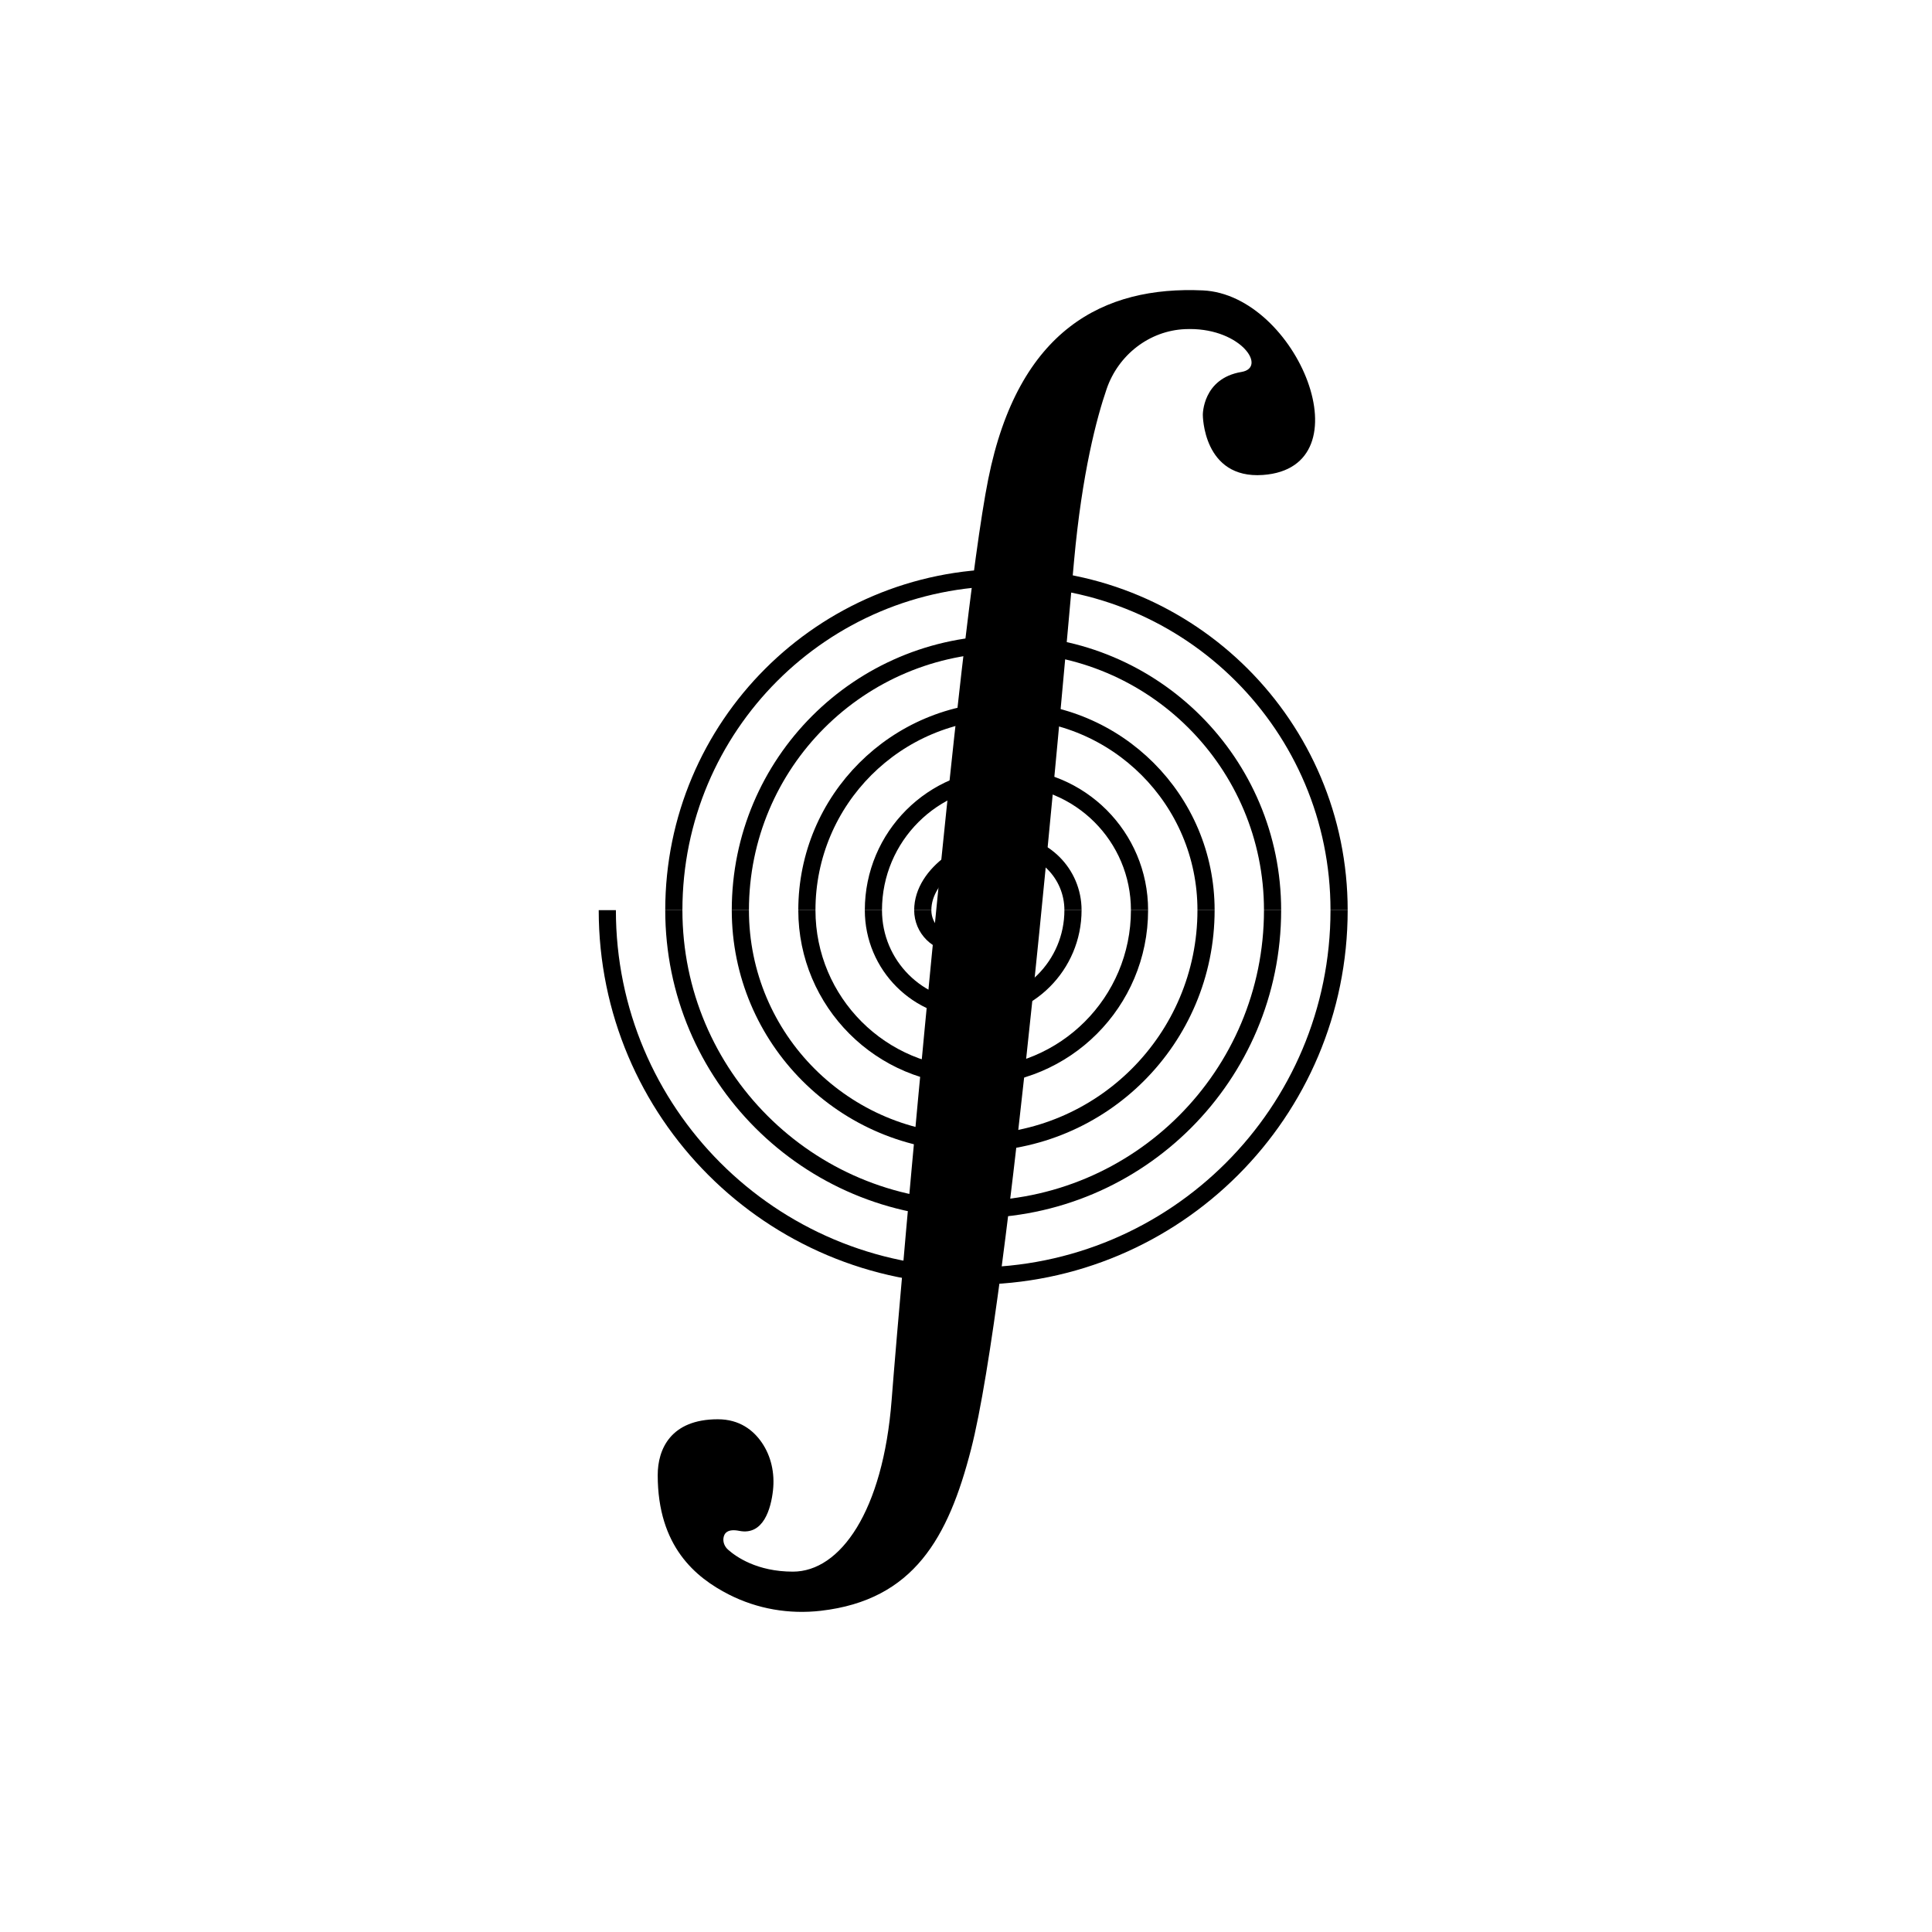 <?xml version="1.0" encoding="UTF-8" standalone="no"?>
<!-- Created with Inkscape (http://www.inkscape.org/) -->

<svg
   version="1.1"
   id="svg25"
   width="600"
   height="600"
   viewBox="0 0 600 600"
   sodipodi:docname="CA."
   inkscape:version="1.2.1 (0f2f062aeb, 2022-09-21, custom)"
   xmlns:inkscape="http://www.inkscape.org/namespaces/inkscape"
   xmlns:sodipodi="http://sodipodi.sourceforge.net/DTD/sodipodi-0.dtd"
   xmlns="http://www.w3.org/2000/svg"
   xmlns:svg="http://www.w3.org/2000/svg">
  <defs
     id="defs29">
    <clipPath
       clipPathUnits="userSpaceOnUse"
       id="clipPath41">
      <path
         d="M 0,368.426 H 268.383 V 0 H 0 Z"
         id="path39" />
    </clipPath>
    <clipPath
       clipPathUnits="userSpaceOnUse"
       id="clipPath49">
      <path
         d="m -147.809,470.596 h 555.34 V -84.743 h -555.34 z"
         id="path47" />
    </clipPath>
    <clipPath
       clipPathUnits="userSpaceOnUse"
       id="clipPath67">
      <path
         d="M 0,368.426 H 268.383 V 0 H 0 Z"
         id="path65" />
    </clipPath>
    <clipPath
       clipPathUnits="userSpaceOnUse"
       id="clipPath79">
      <path
         d="M 0,368.426 H 268.383 V 0 H 0 Z"
         id="path77" />
    </clipPath>
  </defs>
  <sodipodi:namedview
     id="namedview27"
     pagecolor="#ffffff"
     bordercolor="#000000"
     borderopacity="0.25"
     inkscape:showpageshadow="2"
     inkscape:pageopacity="0.0"
     inkscape:pagecheckerboard="0"
     inkscape:deskcolor="#d1d1d1"
     showgrid="false"
     inkscape:zoom="0.8691574"
     inkscape:cx="210.54875"
     inkscape:cy="383.70495"
     inkscape:window-width="1846"
     inkscape:window-height="1129"
     inkscape:window-x="74"
     inkscape:window-y="34"
     inkscape:window-maximized="1"
     inkscape:current-layer="g33">
    <inkscape:page
       x="0"
       y="0"
       id="page31"
       width="600"
       height="600" />
  </sodipodi:namedview>
  <g
     id="g33"
     inkscape:groupmode="layer"
     inkscape:label="Page 1"
     transform="matrix(1.333,0,0,-1.333,-62.596,456.224)">
    <g
       id="g61"
       transform="translate(139.5,-67.5)">
      <g
         id="g63"
         clip-path="url(#clipPath67)">
        <g
           id="g69"
           transform="translate(76.009,51.418)">
          <path
             d="m 0,0 c -0.135,-1.012 0.301,-2.018 1.063,-2.696 1.87,-1.664 6.764,-5.126 15.119,-5.126 11,0 21,14 23,40 2,26 15.5,179.5 22.5,214.5 7,35 27.024,45.044 50,44 22,-1 38.453,-41.254 14,-43 -14,-1 -14,14 -14,14 0,0 -0.094,8.484 9,10 6,1 0,10 -12,10 -0.375,0 -0.743,-0.008 -1.104,-0.023 -8.364,-0.35 -15.582,-6.01 -18.302,-13.927 -2.314,-6.735 -5.728,-19.523 -7.594,-40.05 -3,-33 -15,-172 -24,-207 C 52.39,0.095 44.344,-14.435 22.704,-16.938 c -7.377,-0.853 -14.814,0.412 -21.432,3.781 -7.747,3.944 -16.59,11.185 -16.59,27.835 0,6 3,13 14,13 5.107,0 8.275,-2.587 10.202,-5.359 2.251,-3.237 3.087,-7.237 2.66,-11.157 C 11.073,6.834 9.309,0.553 3.682,1.678 0.932,2.228 0.148,1.114 0,0"
             style="fill:#000000;fill-opacity:1;fill-rule:nonzero;stroke:none"
             id="path71" />
        </g>
      </g>
    </g>
    <g
       id="g73"
       transform="translate(139.5,-67.5)">
      <g
         id="g75"
         clip-path="url(#clipPath79)">
        <g
           id="g81"
           transform="translate(48.947,197.706)">
          <path
             d="m 0,0 c 0,-47.118 38.127,-85.245 85.245,-85.245 47.117,0 85.244,38.127 85.244,85.245"
             style="fill:none;stroke:#000000;stroke-width:4;stroke-linecap:butt;stroke-linejoin:miter;stroke-miterlimit:10;stroke-dasharray:none;stroke-opacity:1"
             id="path83" />
        </g>
        <g
           id="g85"
           transform="translate(64.446,197.706)">
          <path
             d="m 0,0 c 0,-38.551 31.195,-69.746 69.746,-69.746 38.55,0 69.745,31.195 69.745,69.746"
             style="fill:none;stroke:#000000;stroke-width:4;stroke-linecap:butt;stroke-linejoin:miter;stroke-miterlimit:10;stroke-dasharray:none;stroke-opacity:1"
             id="path87" />
        </g>
        <g
           id="g89"
           transform="translate(79.945,197.706)">
          <path
             d="m 0,0 c 0,-29.984 24.263,-54.247 54.247,-54.247 29.984,0 54.246,24.263 54.246,54.247"
             style="fill:none;stroke:#000000;stroke-width:4;stroke-linecap:butt;stroke-linejoin:miter;stroke-miterlimit:10;stroke-dasharray:none;stroke-opacity:1"
             id="path91" />
        </g>
        <g
           id="g93"
           transform="translate(95.444,197.706)">
          <path
             d="m 0,0 c 0,-21.417 17.331,-38.748 38.748,-38.748 21.417,0 38.747,17.331 38.747,38.748"
             style="fill:none;stroke:#000000;stroke-width:4;stroke-linecap:butt;stroke-linejoin:miter;stroke-miterlimit:10;stroke-dasharray:none;stroke-opacity:1"
             id="path95" />
        </g>
        <g
           id="g97"
           transform="translate(110.943,197.706)">
          <path
             d="m 0,0 c 0,-12.851 10.398,-23.249 23.249,-23.249 12.85,0 23.248,10.398 23.248,23.249"
             style="fill:none;stroke:#000000;stroke-width:4;stroke-linecap:butt;stroke-linejoin:miter;stroke-miterlimit:10;stroke-dasharray:none;stroke-opacity:1"
             id="path99" />
        </g>
        <g
           id="g101"
           transform="translate(122.442,197.706)">
          <path
             d="m 0,0 c 0,-4.284 3.466,-7.75 7.749,-7.75 4.284,0 7.75,3.466 7.75,7.75"
             style="fill:none;stroke:#000000;stroke-width:4;stroke-linecap:butt;stroke-linejoin:miter;stroke-miterlimit:10;stroke-dasharray:none;stroke-opacity:1"
             id="path103" />
        </g>
        <g
           id="g105"
           transform="translate(141.94,275.2)">
          <path
             d="M 0,0 C 42.835,0 77.495,-34.661 77.495,-77.495"
             style="fill:none;stroke:#000000;stroke-width:4;stroke-linecap:butt;stroke-linejoin:miter;stroke-miterlimit:10;stroke-dasharray:none;stroke-opacity:1"
             id="path107" />
        </g>
        <g
           id="g109"
           transform="translate(64.446,197.706)">
          <path
             d="M 0,0 C 0,42.834 34.661,77.495 77.495,77.495"
             style="fill:none;stroke:#000000;stroke-width:4;stroke-linecap:butt;stroke-linejoin:miter;stroke-miterlimit:10;stroke-dasharray:none;stroke-opacity:1"
             id="path111" />
        </g>
        <g
           id="g113"
           transform="translate(79.945,197.706)">
          <path
             d="M 0,0 C 0,34.267 27.729,61.996 61.996,61.996 96.263,61.996 123.992,34.267 123.992,0"
             style="fill:none;stroke:#000000;stroke-width:4;stroke-linecap:butt;stroke-linejoin:miter;stroke-miterlimit:10;stroke-dasharray:none;stroke-opacity:1"
             id="path115" />
        </g>
        <g
           id="g117"
           transform="translate(95.444,197.706)">
          <path
             d="M 0,0 C 0,25.7 20.796,46.497 46.497,46.497 72.198,46.497 92.994,25.7 92.994,0"
             style="fill:none;stroke:#000000;stroke-width:4;stroke-linecap:butt;stroke-linejoin:miter;stroke-miterlimit:10;stroke-dasharray:none;stroke-opacity:1"
             id="path119" />
        </g>
        <g
           id="g121"
           transform="translate(110.943,197.706)">
          <path
             d="M 0,0 C 0,17.133 13.864,30.998 30.998,30.998 48.131,30.998 61.996,17.133 61.996,0"
             style="fill:none;stroke:#000000;stroke-width:4;stroke-linecap:butt;stroke-linejoin:miter;stroke-miterlimit:10;stroke-dasharray:none;stroke-opacity:1"
             id="path123" />
        </g>
        <g
           id="g125"
           transform="translate(122.442,197.706)">
          <path
             d="M 0,0 C 0,8.566 10.932,15.499 19.499,15.499 28.066,15.499 34.998,8.566 34.998,0"
             style="fill:none;stroke:#000000;stroke-width:4;stroke-linecap:butt;stroke-linejoin:miter;stroke-miterlimit:10;stroke-dasharray:none;stroke-opacity:1"
             id="path127" />
        </g>
      </g>
    </g>
  </g>
</svg>
